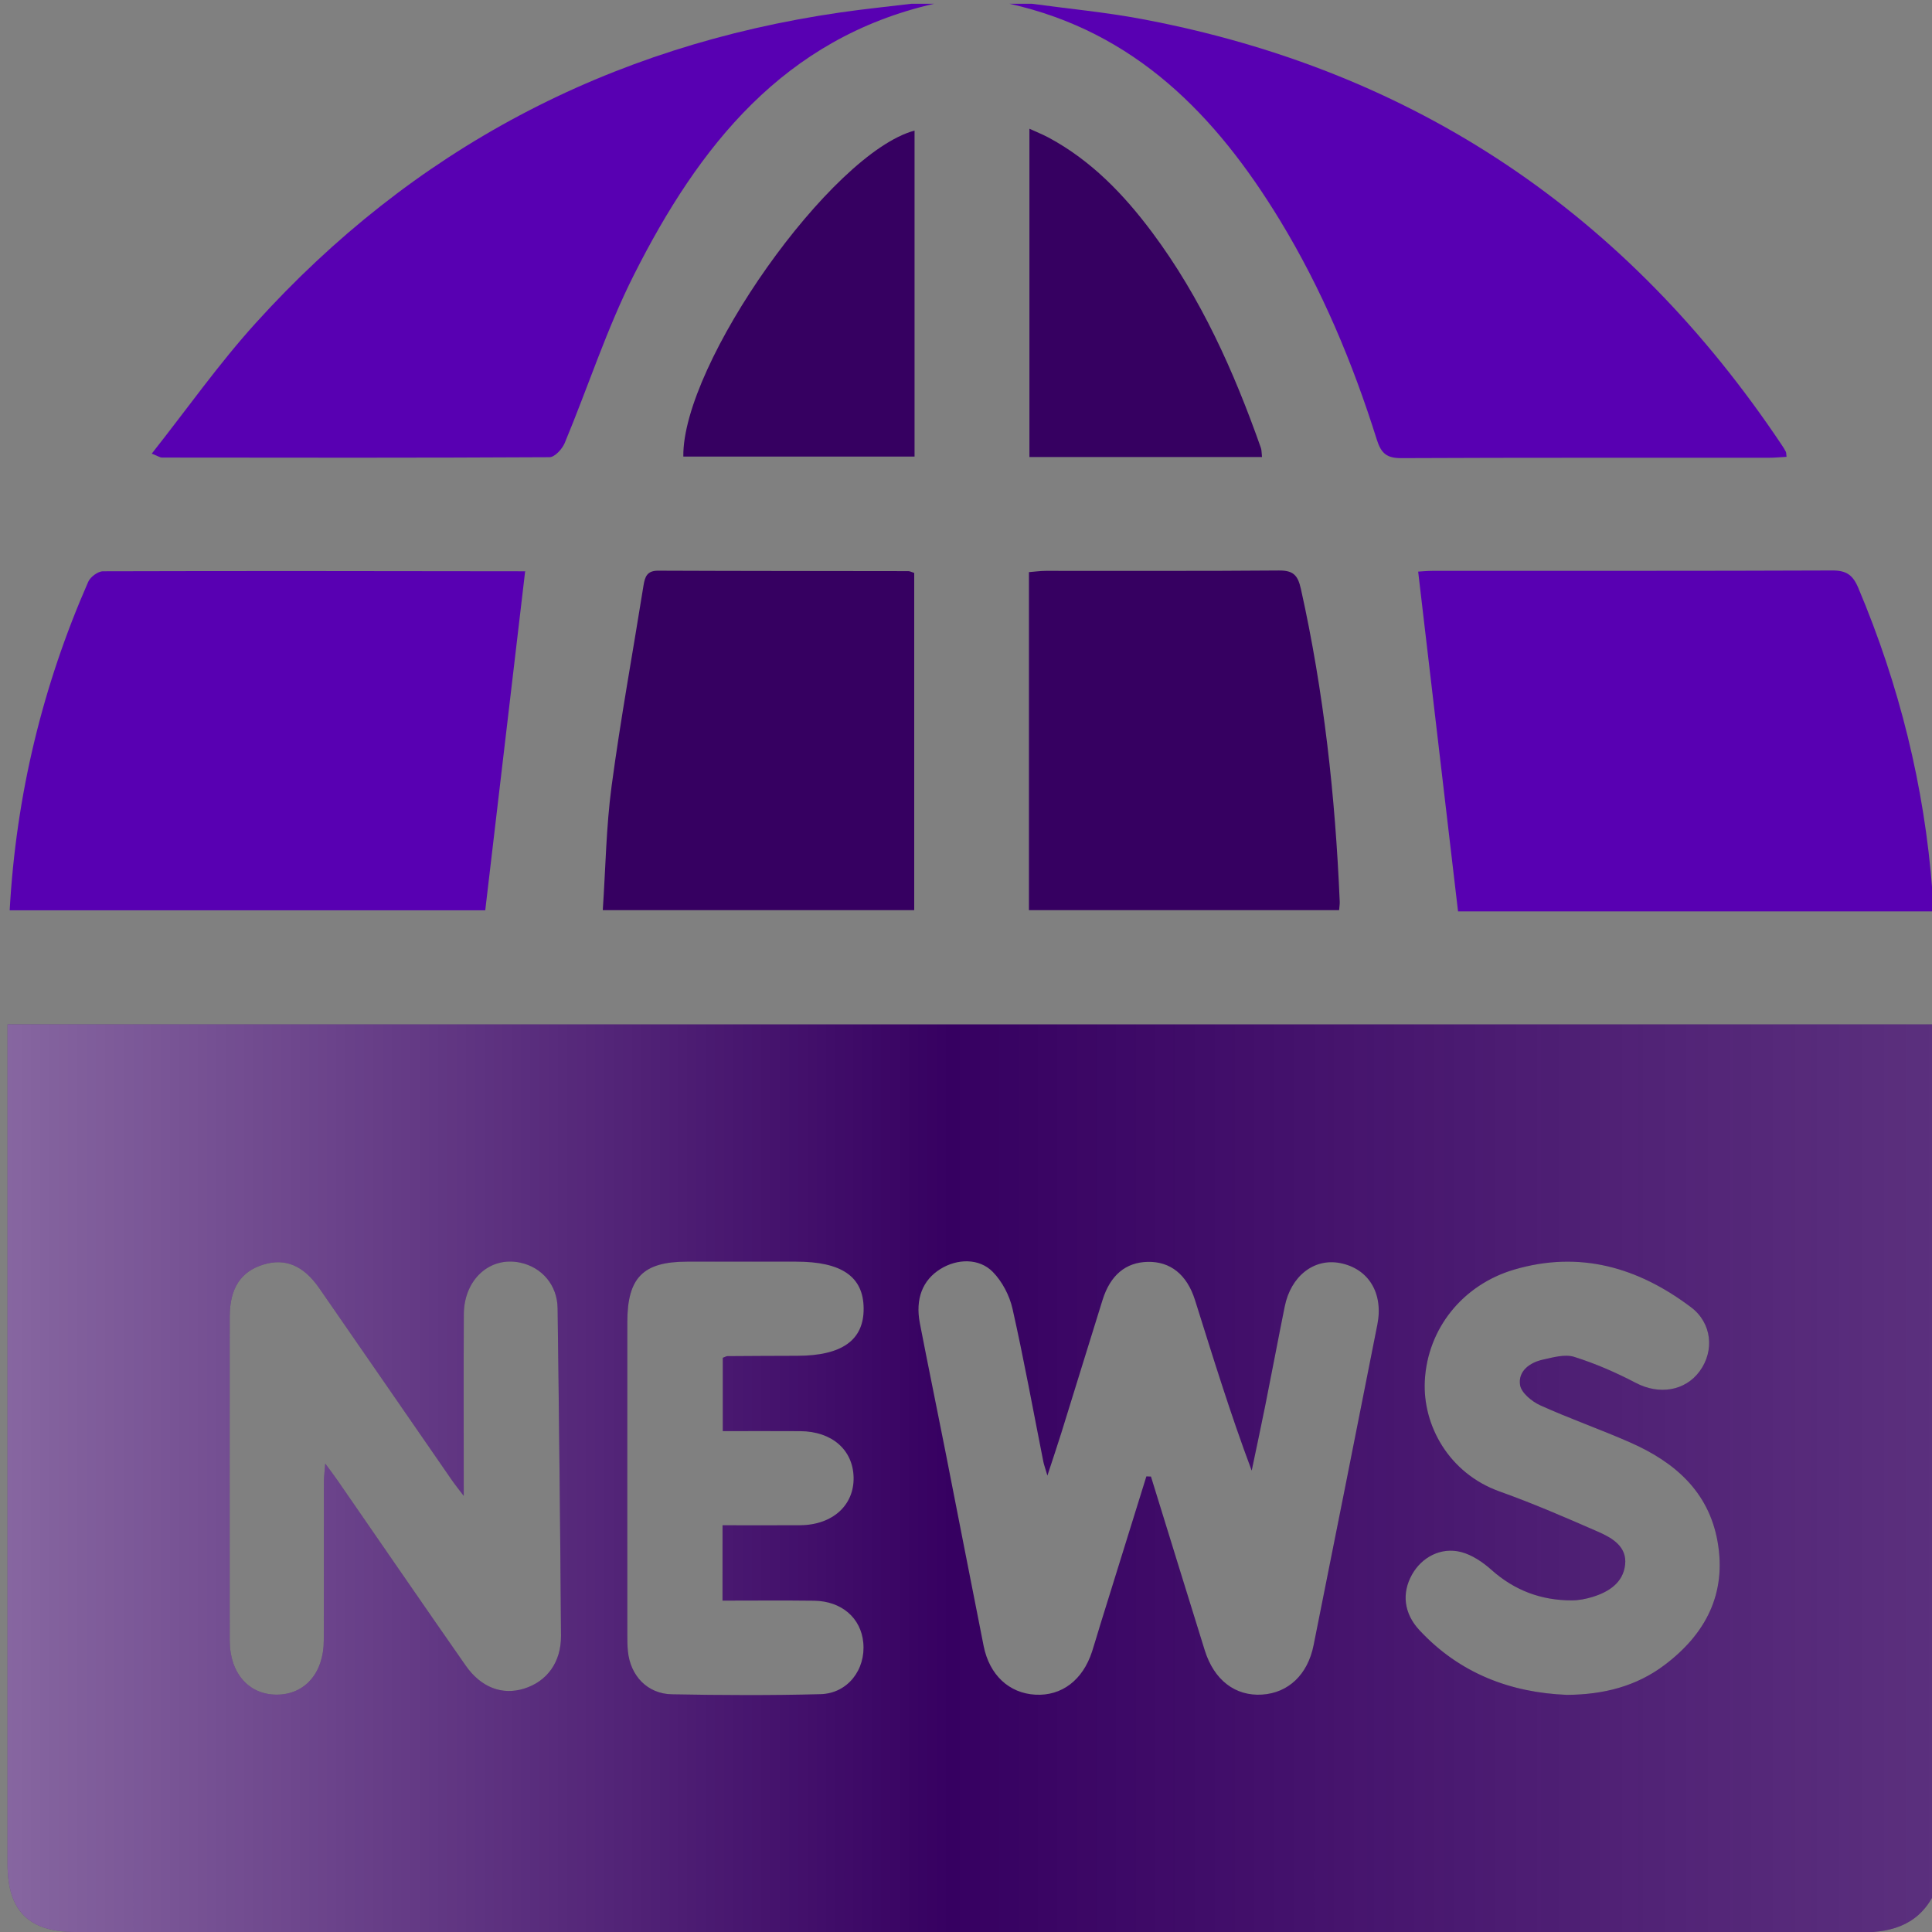 <?xml version="1.0" encoding="utf-8"?>
<!-- Generator: Adobe Illustrator 26.2.1, SVG Export Plug-In . SVG Version: 6.00 Build 0)  -->
<svg version="1.1" id="report" xmlns="http://www.w3.org/2000/svg" xmlns:xlink="http://www.w3.org/1999/xlink" x="0px" y="0px"
	 viewBox="0 0 640.62 640.62" style="enable-background:new 0 0 640.62 640.62;" xml:space="preserve">
<rect x="0" y="0" width="640.62" height="640.62" fill="#808080" stroke="none"/>
<style type="text/css">
	.st0{display:none;fill:url(#SVGID_1_);}
	.st1{display:none;fill:url(#SVGID_00000113327994418694660710000012607825585096708006_);}
	.st2{display:none;fill:url(#SVGID_00000098913491576315074900000015720405954584475808_);}
	.st3{fill:#360061;}
	.st4{fill:url(#SVGID_00000102507074870920584740000013713776954825419673_);}
	.st5{fill:#5800B2;}
</style>
<linearGradient id="SVGID_1_" gradientUnits="userSpaceOnUse" x1="290.948" y1="320.301" x2="360.937" y2="320.301">
	<stop  offset="0" style="stop-color:#FFFFFF;stop-opacity:0.4"/>
	<stop  offset="0.069" style="stop-color:#FFFFFF;stop-opacity:0.344"/>
	<stop  offset="0.489" style="stop-color:#FFFFFF;stop-opacity:0"/>
	<stop  offset="0.753" style="stop-color:#FAFAFA;stop-opacity:0.103"/>
	<stop  offset="1" style="stop-color:#EFEFEF;stop-opacity:0.2"/>
</linearGradient>
<path class="st0" d="M360.94,408.89c-23.09-16.59-45.06-32.27-66.81-48.25c-1.83-1.34-2.98-4.76-3.01-7.23
	c-0.23-22.1-0.21-44.2-0.02-66.3c0.02-2.29,0.86-5.51,2.5-6.71c21.96-16.13,44.13-31.97,67.35-48.68
	C360.94,291.13,360.94,349.28,360.94,408.89z"/>
<linearGradient id="SVGID_00000016073424174053332780000016817332177209074066_" gradientUnits="userSpaceOnUse" x1="234.72" y1="320.281" x2="275.407" y2="320.281">
	<stop  offset="0" style="stop-color:#FFFFFF;stop-opacity:0.4"/>
	<stop  offset="0.069" style="stop-color:#FFFFFF;stop-opacity:0.344"/>
	<stop  offset="0.489" style="stop-color:#FFFFFF;stop-opacity:0"/>
	<stop  offset="0.753" style="stop-color:#FAFAFA;stop-opacity:0.103"/>
	<stop  offset="1" style="stop-color:#EFEFEF;stop-opacity:0.2"/>
</linearGradient>
<path style="display:none;fill:url(#SVGID_00000016073424174053332780000016817332177209074066_);" d="M275.41,285.55
	c0,23.61,0,46.09,0,69.35c-11.46,0-22.58,0.48-33.59-0.36c-2.51-0.19-6.61-4.84-6.7-7.55c-0.6-17.88-0.4-35.78-0.22-53.68
	c0.05-4.85,2.99-7.68,7.96-7.73C253.46,285.48,264.05,285.55,275.41,285.55z"/>
<linearGradient id="SVGID_00000033351803755896377400000014608166633180090754_" gradientUnits="userSpaceOnUse" x1="377.095" y1="320.178" x2="405.969" y2="320.178">
	<stop  offset="0" style="stop-color:#FFFFFF;stop-opacity:0.4"/>
	<stop  offset="0.069" style="stop-color:#FFFFFF;stop-opacity:0.344"/>
	<stop  offset="0.489" style="stop-color:#FFFFFF;stop-opacity:0"/>
	<stop  offset="0.753" style="stop-color:#FAFAFA;stop-opacity:0.103"/>
	<stop  offset="1" style="stop-color:#EFEFEF;stop-opacity:0.2"/>
</linearGradient>
<path style="display:none;fill:url(#SVGID_00000033351803755896377400000014608166633180090754_);" d="M377.1,355.13
	c0-23.33,0-46.62,0.01-69.9c15.57,1.63,28.5,17.01,28.86,34.31C406.32,336.88,393.67,352.67,377.1,355.13z"/>
<g>
	<path class="st3" d="M641.87,339.67c0,95.74,0,191.48,0,287.22c-4.97,10.83-13.56,13.92-25.15,13.9
		c-197.26-0.23-394.51-0.16-591.77-0.17c-15.43,0-22.45-7.03-22.45-22.48c-0.01-90.51,0-181.03,0-271.54c0-2.2,0-4.39,0-6.93
		C216.2,339.67,429.03,339.67,641.87,339.67z M380.12,489.55c0.51,0.02,1.01,0.03,1.52,0.05c5.94,19.2,11.85,38.41,17.83,57.6
		c3.09,9.91,10.13,15.28,19.04,14.7c8.68-0.57,15.1-6.6,17.05-16.35c7.09-35.44,14.15-70.88,21.15-106.34
		c2.06-10.44-2.93-18.54-12.31-20.39c-8.66-1.71-16.37,4.27-18.41,14.41c-2.22,10.99-4.29,22.02-6.49,33.01
		c-1.43,7.14-2.97,14.26-4.46,21.39c-7.11-18.94-12.88-37.78-18.8-56.56c-2.68-8.5-8.22-12.81-15.65-12.66
		c-7.29,0.15-12.42,4.38-15,12.62c-4.59,14.66-9.08,29.36-13.65,44.03c-1.3,4.19-2.72,8.34-4.64,14.22
		c-0.82-2.78-1.16-3.7-1.35-4.64c-3.36-16.91-6.43-33.88-10.22-50.69c-0.99-4.38-3.41-9.02-6.53-12.2
		c-4.55-4.63-11.81-4.42-17.37-0.97c-5.9,3.66-8.39,9.9-6.82,17.98c2.72,14.07,5.63,28.11,8.4,42.17
		c4.26,21.6,8.45,43.22,12.74,64.81c1.92,9.67,8.45,15.72,17.17,16.19c8.72,0.47,15.7-4.82,18.78-14.27
		c0.96-2.96,1.81-5.96,2.73-8.93C369.92,522.31,375.02,505.93,380.12,489.55z M153.77,496.01c-1.55-2.05-2.81-3.6-3.95-5.24
		c-14.66-21.2-29.27-42.43-43.95-63.61c-5.25-7.58-11.32-10.07-18.53-7.85c-7.54,2.32-11.16,7.86-11.17,17.34
		c-0.02,35.77-0.03,71.54,0,107.31c0.01,10.82,6.29,17.97,15.59,17.96c9.3-0.01,15.57-7.16,15.6-17.98
		c0.05-17.47,0-34.94,0.03-52.41c0-1.72,0.24-3.44,0.45-6.23c1.8,2.45,2.93,3.91,3.97,5.42c14.19,20.51,28.3,41.08,42.58,61.53
		c5.13,7.35,12.16,9.92,19.38,7.67c7.6-2.37,12.31-8.72,12.25-17.57c-0.26-36.18-0.65-72.37-1.13-108.55
		c-0.1-7.72-5.24-13.62-12.42-15.14c-10.05-2.14-18.62,5.6-18.68,17.12C153.7,455.52,153.77,475.27,153.77,496.01z M519.57,561.99
		c12.17-0.08,22.95-2.84,32.25-9.81c13.7-10.26,20.8-23.73,17.68-41.13c-2.97-16.54-14.28-26.27-28.83-32.7
		c-9.87-4.36-20.1-7.91-29.93-12.36c-2.79-1.26-6.31-4.16-6.71-6.73c-0.71-4.61,3.18-7.46,7.57-8.43c3.4-0.75,7.31-1.88,10.39-0.91
		c7.03,2.21,13.89,5.2,20.43,8.63c7.65,4.01,16.32,2.76,21.18-3.9c4.94-6.77,4.06-15.96-2.88-21.19
		c-17.52-13.21-36.89-18.87-58.62-12.49c-17.08,5.02-28.78,19.57-29.66,36.93c-0.74,14.68,7.96,30.62,24.79,36.64
		c11.13,3.98,22.02,8.69,32.85,13.44c4.58,2.01,9.45,4.92,8.78,10.85c-0.67,6.02-5.45,9.06-10.92,10.72
		c-2.16,0.65-4.48,1.11-6.72,1.11c-10.17,0.02-19.04-3.29-26.73-10.16c-2.84-2.53-6.36-4.91-9.96-5.86
		c-6.67-1.75-13.1,1.66-16.35,7.49c-3.41,6.11-2.73,12.81,2.48,18.41C484.01,554.9,500.91,561.25,519.57,561.99z M239.58,505.75
		c8.81,0,17.29,0.05,25.76-0.01c10.69-0.08,17.91-6.6,17.7-15.89c-0.21-9.12-7.2-15.23-17.66-15.3c-8.48-0.06-16.95-0.01-25.72-0.01
		c0-8.57,0-16.51,0-24.32c0.8-0.29,1.18-0.55,1.56-0.55c7.69-0.05,15.38-0.1,23.07-0.11c14.91-0.01,22.18-5.19,22.08-15.76
		c-0.09-10.49-7.29-15.46-22.38-15.46c-12.06,0-24.12-0.01-36.18,0c-14.55,0.01-19.79,5.28-19.8,20.02
		c-0.03,34.51-0.01,69.02,0,103.54c0,1.87,0.01,3.75,0.19,5.6c0.81,8.16,6.46,14.15,14.59,14.3c16.42,0.31,32.85,0.39,49.27-0.04
		c9.01-0.24,15.04-8.13,14.19-17.09c-0.77-8.19-7.18-13.77-16.31-13.9c-10.11-0.13-20.23-0.03-30.37-0.03
		C239.58,522.03,239.58,514.21,239.58,505.75z"/>
	
		<linearGradient id="SVGID_00000083767402765364253650000005629678250899028625_" gradientUnits="userSpaceOnUse" x1="2.497" y1="490.227" x2="641.87" y2="490.227">
		<stop  offset="0" style="stop-color:#FFFFFF;stop-opacity:0.4"/>
		<stop  offset="0.069" style="stop-color:#FFFFFF;stop-opacity:0.344"/>
		<stop  offset="0.489" style="stop-color:#FFFFFF;stop-opacity:0"/>
		<stop  offset="0.753" style="stop-color:#FAFAFA;stop-opacity:0.103"/>
		<stop  offset="1" style="stop-color:#EFEFEF;stop-opacity:0.2"/>
	</linearGradient>
	<path style="fill:url(#SVGID_00000083767402765364253650000005629678250899028625_);" d="M641.87,339.67c0,95.74,0,191.48,0,287.22
		c-4.97,10.83-13.56,13.92-25.15,13.9c-197.26-0.23-394.51-0.16-591.77-0.17c-15.43,0-22.45-7.03-22.45-22.48
		c-0.01-90.51,0-181.03,0-271.54c0-2.2,0-4.39,0-6.93C216.2,339.67,429.03,339.67,641.87,339.67z M380.12,489.55
		c0.51,0.02,1.01,0.03,1.52,0.05c5.94,19.2,11.85,38.41,17.83,57.6c3.09,9.91,10.13,15.28,19.04,14.7
		c8.68-0.57,15.1-6.6,17.05-16.35c7.09-35.44,14.15-70.88,21.15-106.34c2.06-10.44-2.93-18.54-12.31-20.39
		c-8.66-1.71-16.37,4.27-18.41,14.41c-2.22,10.99-4.29,22.02-6.49,33.01c-1.43,7.14-2.97,14.26-4.46,21.39
		c-7.11-18.94-12.88-37.78-18.8-56.56c-2.68-8.5-8.22-12.81-15.65-12.66c-7.29,0.15-12.42,4.38-15,12.62
		c-4.59,14.66-9.08,29.36-13.65,44.03c-1.3,4.19-2.72,8.34-4.64,14.22c-0.82-2.78-1.16-3.7-1.35-4.64
		c-3.36-16.91-6.43-33.88-10.22-50.69c-0.99-4.38-3.41-9.02-6.53-12.2c-4.55-4.63-11.81-4.42-17.37-0.97
		c-5.9,3.66-8.39,9.9-6.82,17.98c2.72,14.07,5.63,28.11,8.4,42.17c4.26,21.6,8.45,43.22,12.74,64.81
		c1.92,9.67,8.45,15.72,17.17,16.19c8.72,0.47,15.7-4.82,18.78-14.27c0.96-2.96,1.81-5.96,2.73-8.93
		C369.92,522.31,375.02,505.93,380.12,489.55z M153.77,496.01c-1.55-2.05-2.81-3.6-3.95-5.24c-14.66-21.2-29.27-42.43-43.95-63.61
		c-5.25-7.58-11.32-10.07-18.53-7.85c-7.54,2.32-11.16,7.86-11.17,17.34c-0.02,35.77-0.03,71.54,0,107.31
		c0.01,10.82,6.29,17.97,15.59,17.96c9.3-0.01,15.57-7.16,15.6-17.98c0.05-17.47,0-34.94,0.03-52.41c0-1.72,0.24-3.44,0.45-6.23
		c1.8,2.45,2.93,3.91,3.97,5.42c14.19,20.51,28.3,41.08,42.58,61.53c5.13,7.35,12.16,9.92,19.38,7.67
		c7.6-2.37,12.31-8.72,12.25-17.57c-0.26-36.18-0.65-72.37-1.13-108.55c-0.1-7.72-5.24-13.62-12.42-15.14
		c-10.05-2.14-18.62,5.6-18.68,17.12C153.7,455.52,153.77,475.27,153.77,496.01z M519.57,561.99c12.17-0.08,22.95-2.84,32.25-9.81
		c13.7-10.26,20.8-23.73,17.68-41.13c-2.97-16.54-14.28-26.27-28.83-32.7c-9.87-4.36-20.1-7.91-29.93-12.36
		c-2.79-1.26-6.31-4.16-6.71-6.73c-0.71-4.61,3.18-7.46,7.57-8.43c3.4-0.75,7.31-1.88,10.39-0.91c7.03,2.21,13.89,5.2,20.43,8.63
		c7.65,4.01,16.32,2.76,21.18-3.9c4.94-6.77,4.06-15.96-2.88-21.19c-17.52-13.21-36.89-18.87-58.62-12.49
		c-17.08,5.02-28.78,19.57-29.66,36.93c-0.74,14.68,7.96,30.62,24.79,36.64c11.13,3.98,22.02,8.69,32.85,13.44
		c4.58,2.01,9.45,4.92,8.78,10.85c-0.67,6.02-5.45,9.06-10.92,10.72c-2.16,0.65-4.48,1.11-6.72,1.11
		c-10.17,0.02-19.04-3.29-26.73-10.16c-2.84-2.53-6.36-4.91-9.96-5.86c-6.67-1.75-13.1,1.66-16.35,7.49
		c-3.41,6.11-2.73,12.81,2.48,18.41C484.01,554.9,500.91,561.25,519.57,561.99z M239.58,505.75c8.81,0,17.29,0.05,25.76-0.01
		c10.69-0.08,17.91-6.6,17.7-15.89c-0.21-9.12-7.2-15.23-17.66-15.3c-8.48-0.06-16.95-0.01-25.72-0.01c0-8.57,0-16.51,0-24.32
		c0.8-0.29,1.18-0.55,1.56-0.55c7.69-0.05,15.38-0.1,23.07-0.11c14.91-0.01,22.18-5.19,22.08-15.76
		c-0.09-10.49-7.29-15.46-22.38-15.46c-12.06,0-24.12-0.01-36.18,0c-14.55,0.01-19.79,5.28-19.8,20.02
		c-0.03,34.51-0.01,69.02,0,103.54c0,1.87,0.01,3.75,0.19,5.6c0.81,8.16,6.46,14.15,14.59,14.3c16.42,0.31,32.85,0.39,49.27-0.04
		c9.01-0.24,15.04-8.13,14.19-17.09c-0.77-8.19-7.18-13.77-16.31-13.9c-10.11-0.13-20.23-0.03-30.37-0.03
		C239.58,522.03,239.58,514.21,239.58,505.75z"/>
	<path class="st5" d="M641.87,302.2c-53.18,0-106.36,0-158.41,0c-4.44-37.83-8.79-74.89-13.22-112.66c0.71-0.04,2.87-0.26,5.03-0.26
		c44.09-0.02,88.17,0.06,132.26-0.12c4.65-0.02,6.82,1.43,8.65,5.78c13.6,32.24,21.93,65.72,24.57,100.61
		c0.14,1.82,0.74,3.6,1.12,5.4C641.87,301.37,641.87,301.79,641.87,302.2z"/>
	<path class="st5" d="M342.16,1.25c12.12,1.65,24.33,2.79,36.34,5.04c90.78,17.02,161.2,64.77,212.37,141.36
		c0.46,0.69,0.91,1.4,1.28,2.14c0.16,0.33,0.12,0.76,0.24,1.69c-2.04,0.11-4.04,0.31-6.03,0.31c-40.56,0.02-81.13-0.07-121.69,0.12
		c-4.81,0.02-6.69-1.53-8.13-6.1c-7.99-25.44-18.24-49.93-32.14-72.78c-21.19-34.8-48.06-62.54-89.72-71.79
		C337.17,1.25,339.67,1.25,342.16,1.25z"/>
	<path class="st5" d="M309.7,1.25c-49.89,11.42-78.02,47.33-99.49,89.87c-9.04,17.9-15.23,37.23-22.97,55.8
		c-0.83,1.98-3.3,4.67-5.03,4.68c-42.85,0.24-85.7,0.17-128.56,0.12c-0.55,0-1.1-0.41-3.33-1.3c11.68-14.78,22.2-29.74,34.38-43.2
		C136.88,49.52,201.74,15.24,278.77,4.11c7.79-1.12,15.62-1.92,23.43-2.86C304.7,1.25,307.2,1.25,309.7,1.25z"/>
	<path class="st5" d="M3.21,301.84C5.34,263.6,14.1,227.48,29.26,192.9c0.71-1.61,3.22-3.47,4.89-3.47
		c46.58-0.14,93.17-0.06,139.75,0c0.38,0,0.76,0.27,0.22,0.07c-4.41,37.45-8.78,74.65-13.22,112.34
		C109.41,301.84,56.68,301.84,3.21,301.84z"/>
	<path class="st3" d="M303.14,189.97c0,37.15,0,74.28,0,111.82c-34.22,0-68.36,0-103.27,0c0.94-13.94,1.12-27.66,2.93-41.16
		c2.97-22.2,7.03-44.26,10.56-66.39c0.47-2.94,1.14-5.03,4.87-5.01c27.65,0.12,55.29,0.1,82.94,0.15
		C301.73,189.38,302.29,189.71,303.14,189.97z"/>
	<path class="st3" d="M341.18,301.79c0-37.41,0-74.53,0-112.08c2-0.16,3.79-0.42,5.58-0.42c25.78-0.03,51.55,0.1,77.33-0.12
		c4.72-0.04,6.25,1.55,7.26,6.08c7.62,34.18,11.41,68.81,12.88,103.75c0.03,0.8-0.11,1.6-0.2,2.8
		C409.88,301.79,375.88,301.79,341.18,301.79z"/>
	<path class="st3" d="M303.25,43.3c0,36.23,0,71.95,0,108.09c-25.69,0-51.18,0-76.67,0C226.17,120.7,275.57,50.72,303.25,43.3z"/>
	<path class="st3" d="M418.46,151.54c-26.04,0-51.36,0-77.12,0c0-36.12,0-71.99,0-108.85c2.29,1.05,4.46,1.91,6.5,3.01
		c14.03,7.58,24.8,18.77,34.2,31.36c16.19,21.7,27.12,46.1,36.06,71.48C418.35,149.27,418.3,150.1,418.46,151.54z"/>
</g>
</svg>
